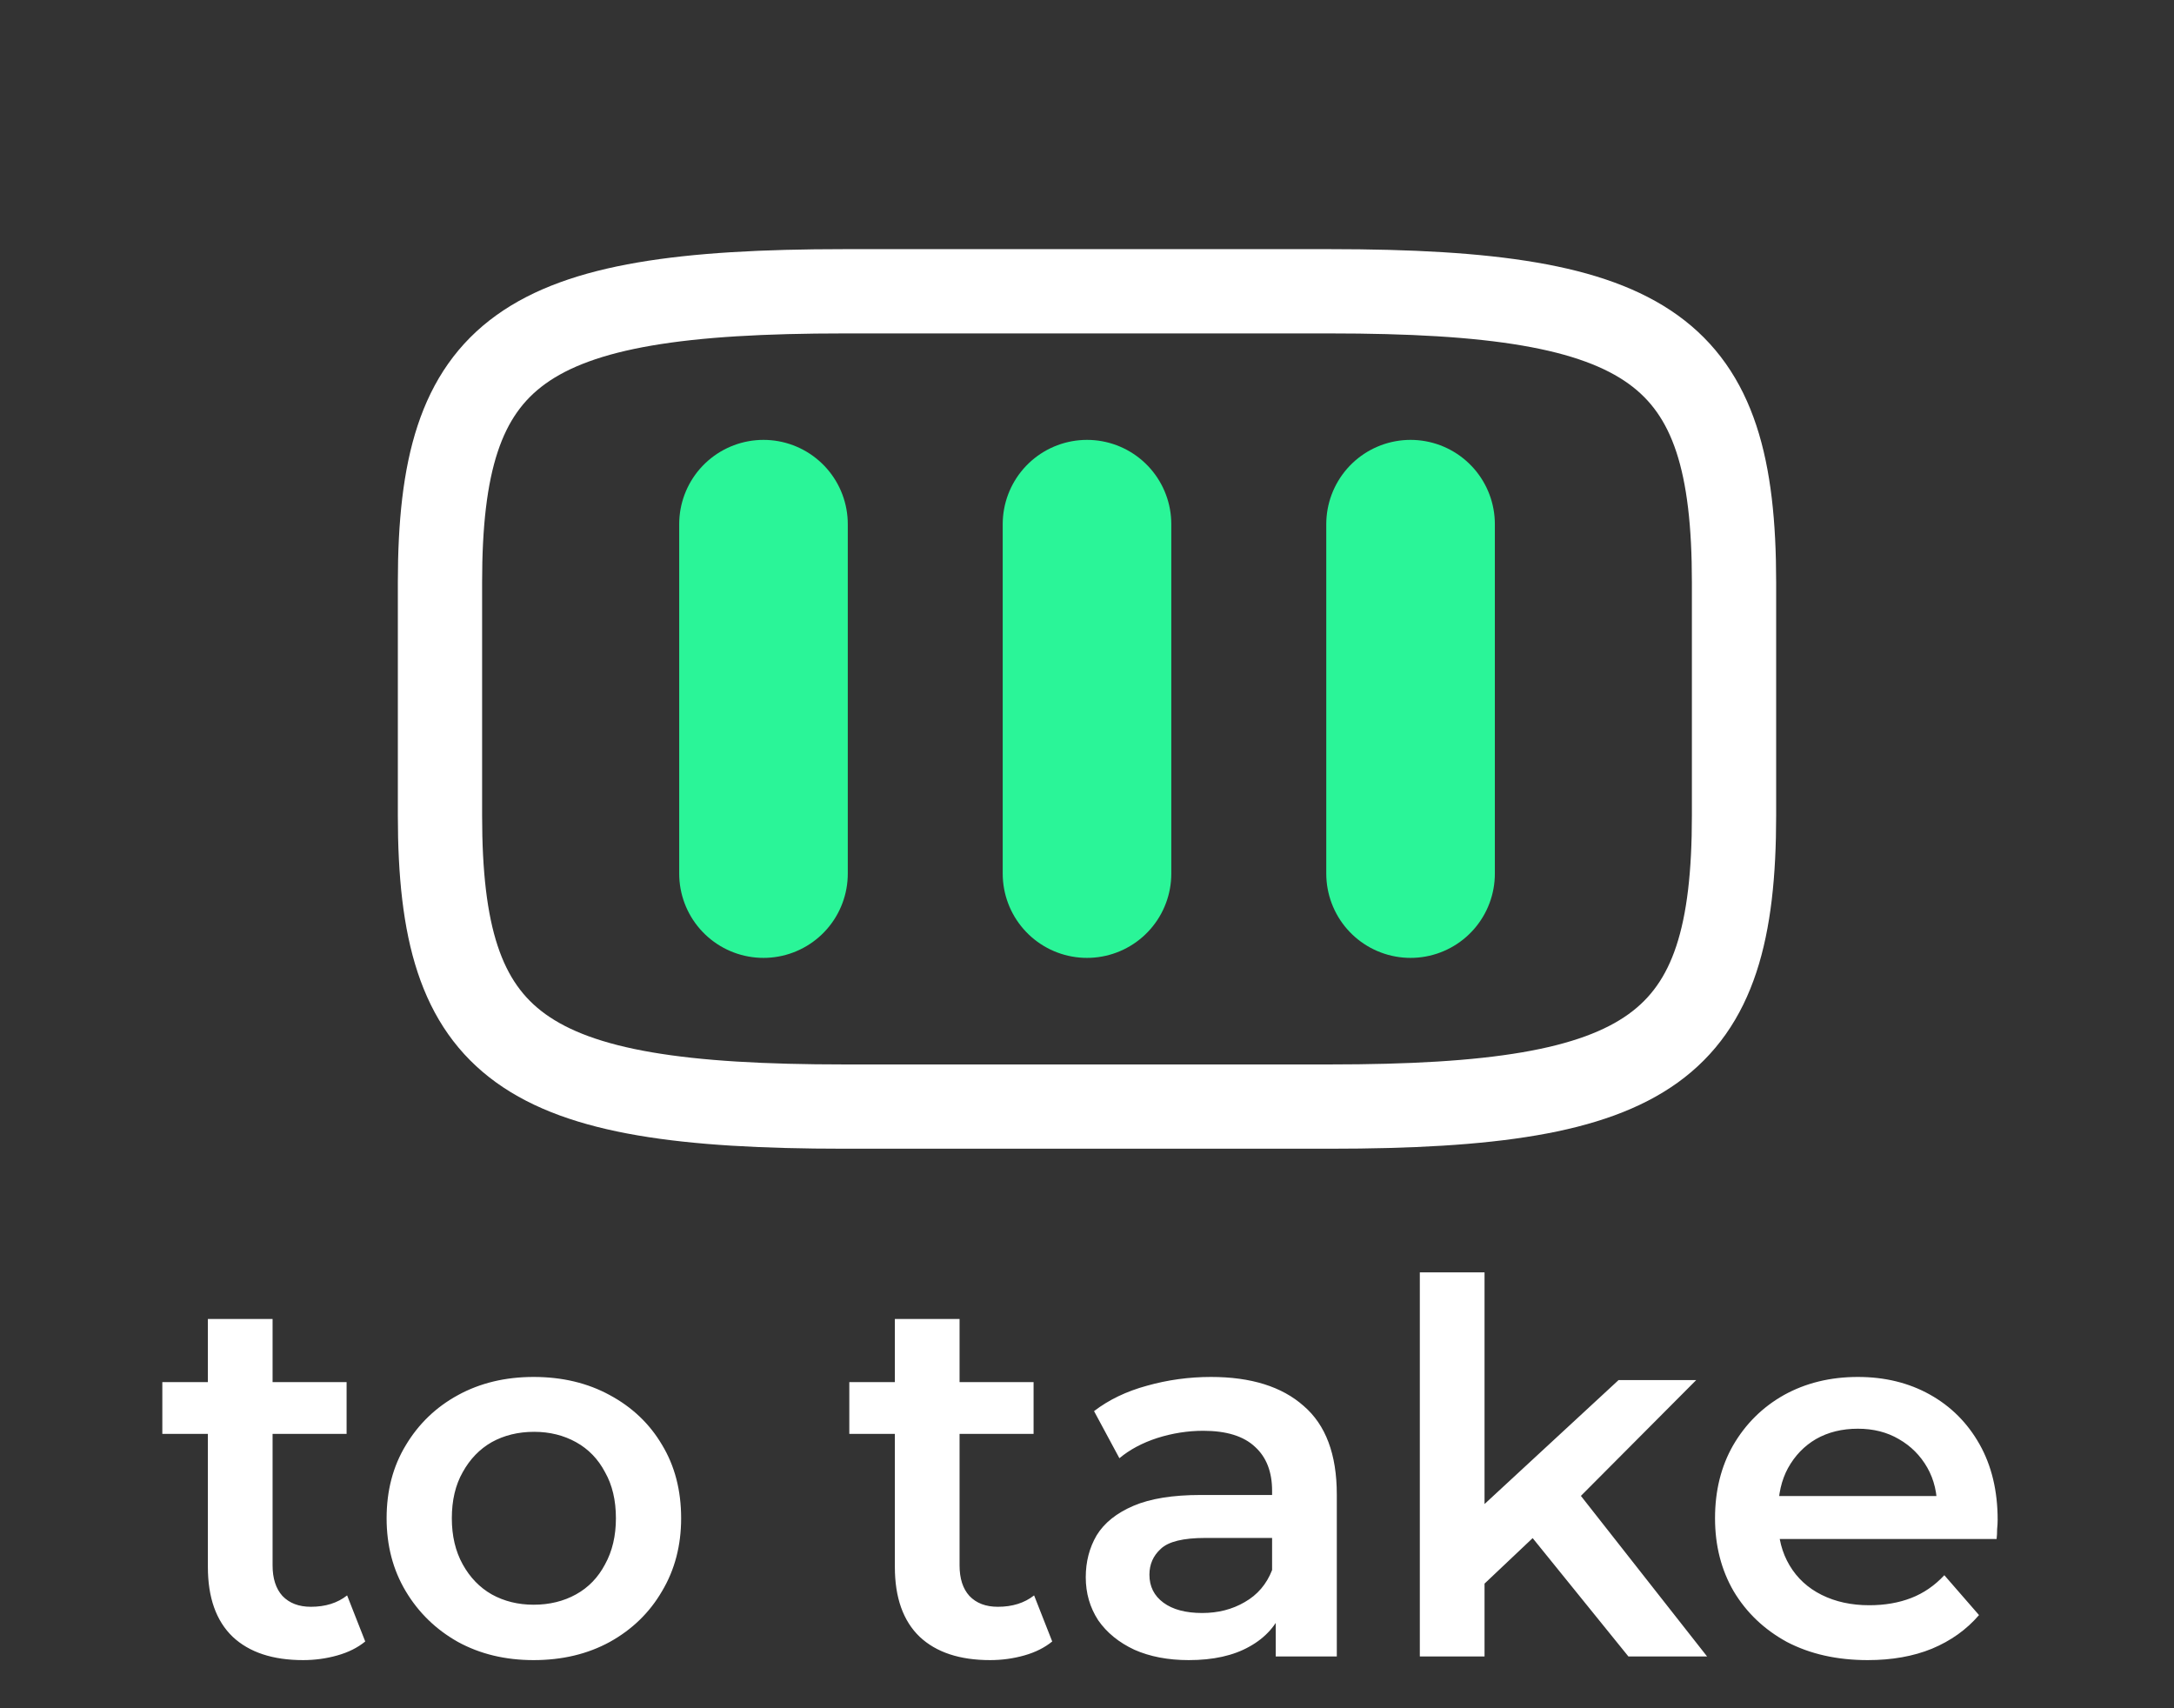 <svg width="42" height="33" viewBox="0 0 42 33" fill="none" xmlns="http://www.w3.org/2000/svg">
<rect x="0" y="0" width="42" height="33" fill="#333333" stroke="none"/>
<path d="M5.856 32.07C5.27 32.07 4.816 31.92 4.496 31.62C4.176 31.313 4.016 30.863 4.016 30.27V25.48H5.266V30.24C5.266 30.493 5.33 30.69 5.456 30.83C5.59 30.97 5.773 31.04 6.006 31.04C6.286 31.04 6.52 30.967 6.706 30.82L7.056 31.71C6.91 31.83 6.73 31.92 6.516 31.98C6.303 32.04 6.083 32.07 5.856 32.07ZM3.136 27.7V26.7H6.696V27.7H3.136ZM10.309 32.07C9.762 32.07 9.276 31.953 8.849 31.72C8.422 31.48 8.086 31.153 7.839 30.74C7.592 30.327 7.469 29.857 7.469 29.33C7.469 28.797 7.592 28.327 7.839 27.92C8.086 27.507 8.422 27.183 8.849 26.95C9.276 26.717 9.762 26.6 10.309 26.6C10.862 26.6 11.352 26.717 11.779 26.95C12.212 27.183 12.549 27.503 12.789 27.91C13.036 28.317 13.159 28.79 13.159 29.33C13.159 29.857 13.036 30.327 12.789 30.74C12.549 31.153 12.212 31.48 11.779 31.72C11.352 31.953 10.862 32.07 10.309 32.07ZM10.309 31C10.616 31 10.889 30.933 11.129 30.8C11.369 30.667 11.556 30.473 11.689 30.22C11.829 29.967 11.899 29.67 11.899 29.33C11.899 28.983 11.829 28.687 11.689 28.44C11.556 28.187 11.369 27.993 11.129 27.86C10.889 27.727 10.619 27.66 10.319 27.66C10.012 27.66 9.739 27.727 9.499 27.86C9.266 27.993 9.079 28.187 8.939 28.44C8.799 28.687 8.729 28.983 8.729 29.33C8.729 29.67 8.799 29.967 8.939 30.22C9.079 30.473 9.266 30.667 9.499 30.8C9.739 30.933 10.009 31 10.309 31ZM19.128 32.07C18.541 32.07 18.088 31.92 17.768 31.62C17.448 31.313 17.288 30.863 17.288 30.27V25.48H18.538V30.24C18.538 30.493 18.601 30.69 18.728 30.83C18.861 30.97 19.044 31.04 19.278 31.04C19.558 31.04 19.791 30.967 19.978 30.82L20.328 31.71C20.181 31.83 20.001 31.92 19.788 31.98C19.575 32.04 19.355 32.07 19.128 32.07ZM16.408 27.7V26.7H19.968V27.7H16.408ZM24.646 32V30.92L24.576 30.69V28.8C24.576 28.433 24.466 28.15 24.246 27.95C24.026 27.743 23.693 27.64 23.246 27.64C22.946 27.64 22.649 27.687 22.356 27.78C22.07 27.873 21.826 28.003 21.626 28.17L21.136 27.26C21.423 27.04 21.763 26.877 22.156 26.77C22.556 26.657 22.97 26.6 23.396 26.6C24.169 26.6 24.766 26.787 25.186 27.16C25.613 27.527 25.826 28.097 25.826 28.87V32H24.646ZM22.966 32.07C22.566 32.07 22.216 32.003 21.916 31.87C21.616 31.73 21.383 31.54 21.216 31.3C21.056 31.053 20.976 30.777 20.976 30.47C20.976 30.17 21.046 29.9 21.186 29.66C21.333 29.42 21.57 29.23 21.896 29.09C22.223 28.95 22.656 28.88 23.196 28.88H24.746V29.71H23.286C22.86 29.71 22.573 29.78 22.426 29.92C22.279 30.053 22.206 30.22 22.206 30.42C22.206 30.647 22.296 30.827 22.476 30.96C22.656 31.093 22.906 31.16 23.226 31.16C23.533 31.16 23.806 31.09 24.046 30.95C24.293 30.81 24.47 30.603 24.576 30.33L24.786 31.08C24.666 31.393 24.45 31.637 24.136 31.81C23.829 31.983 23.439 32.07 22.966 32.07ZM28.45 30.81L28.48 29.24L31.27 26.66H32.77L30.4 29.04L29.74 29.59L28.45 30.81ZM27.43 32V24.58H28.68V32H27.43ZM31.46 32L29.51 29.59L30.3 28.59L32.98 32H31.46ZM36.083 32.07C35.49 32.07 34.97 31.953 34.523 31.72C34.083 31.48 33.74 31.153 33.493 30.74C33.253 30.327 33.133 29.857 33.133 29.33C33.133 28.797 33.25 28.327 33.483 27.92C33.723 27.507 34.05 27.183 34.463 26.95C34.883 26.717 35.36 26.6 35.893 26.6C36.413 26.6 36.876 26.713 37.283 26.94C37.69 27.167 38.01 27.487 38.243 27.9C38.476 28.313 38.593 28.8 38.593 29.36C38.593 29.413 38.59 29.473 38.583 29.54C38.583 29.607 38.58 29.67 38.573 29.73H34.123V28.9H37.913L37.423 29.16C37.43 28.853 37.366 28.583 37.233 28.35C37.1 28.117 36.916 27.933 36.683 27.8C36.456 27.667 36.193 27.6 35.893 27.6C35.586 27.6 35.316 27.667 35.083 27.8C34.856 27.933 34.676 28.12 34.543 28.36C34.416 28.593 34.353 28.87 34.353 29.19V29.39C34.353 29.71 34.426 29.993 34.573 30.24C34.72 30.487 34.926 30.677 35.193 30.81C35.46 30.943 35.766 31.01 36.113 31.01C36.413 31.01 36.683 30.963 36.923 30.87C37.163 30.777 37.376 30.63 37.563 30.43L38.233 31.2C37.993 31.48 37.69 31.697 37.323 31.85C36.963 31.997 36.55 32.07 36.083 32.07Z" fill="white"/>
<path d="M21 10.126C21 12.337 21 14.665 21 16.876" stroke="#2AF598" stroke-width="3.257" stroke-linecap="round" stroke-linejoin="round"/>
<path d="M14.75 10.126C14.75 12.336 14.75 14.665 14.75 16.876" stroke="#2AF598" stroke-width="3.257" stroke-linecap="round" stroke-linejoin="round"/>
<path d="M27.251 10.126C27.251 12.337 27.251 14.665 27.251 16.876" stroke="#2AF598" stroke-width="3.257" stroke-linecap="round" stroke-linejoin="round"/>
<path d="M25.688 21.377H16.313C10.063 21.377 8.5 20.252 8.5 15.752V11.252C8.5 6.752 10.063 5.627 16.313 5.627L25.688 5.627C31.938 5.627 33.5 6.752 33.5 11.252V15.752C33.5 20.252 31.938 21.377 25.688 21.377Z" stroke="white" stroke-width="1.628" stroke-linecap="round" stroke-linejoin="round"/>
</svg>
